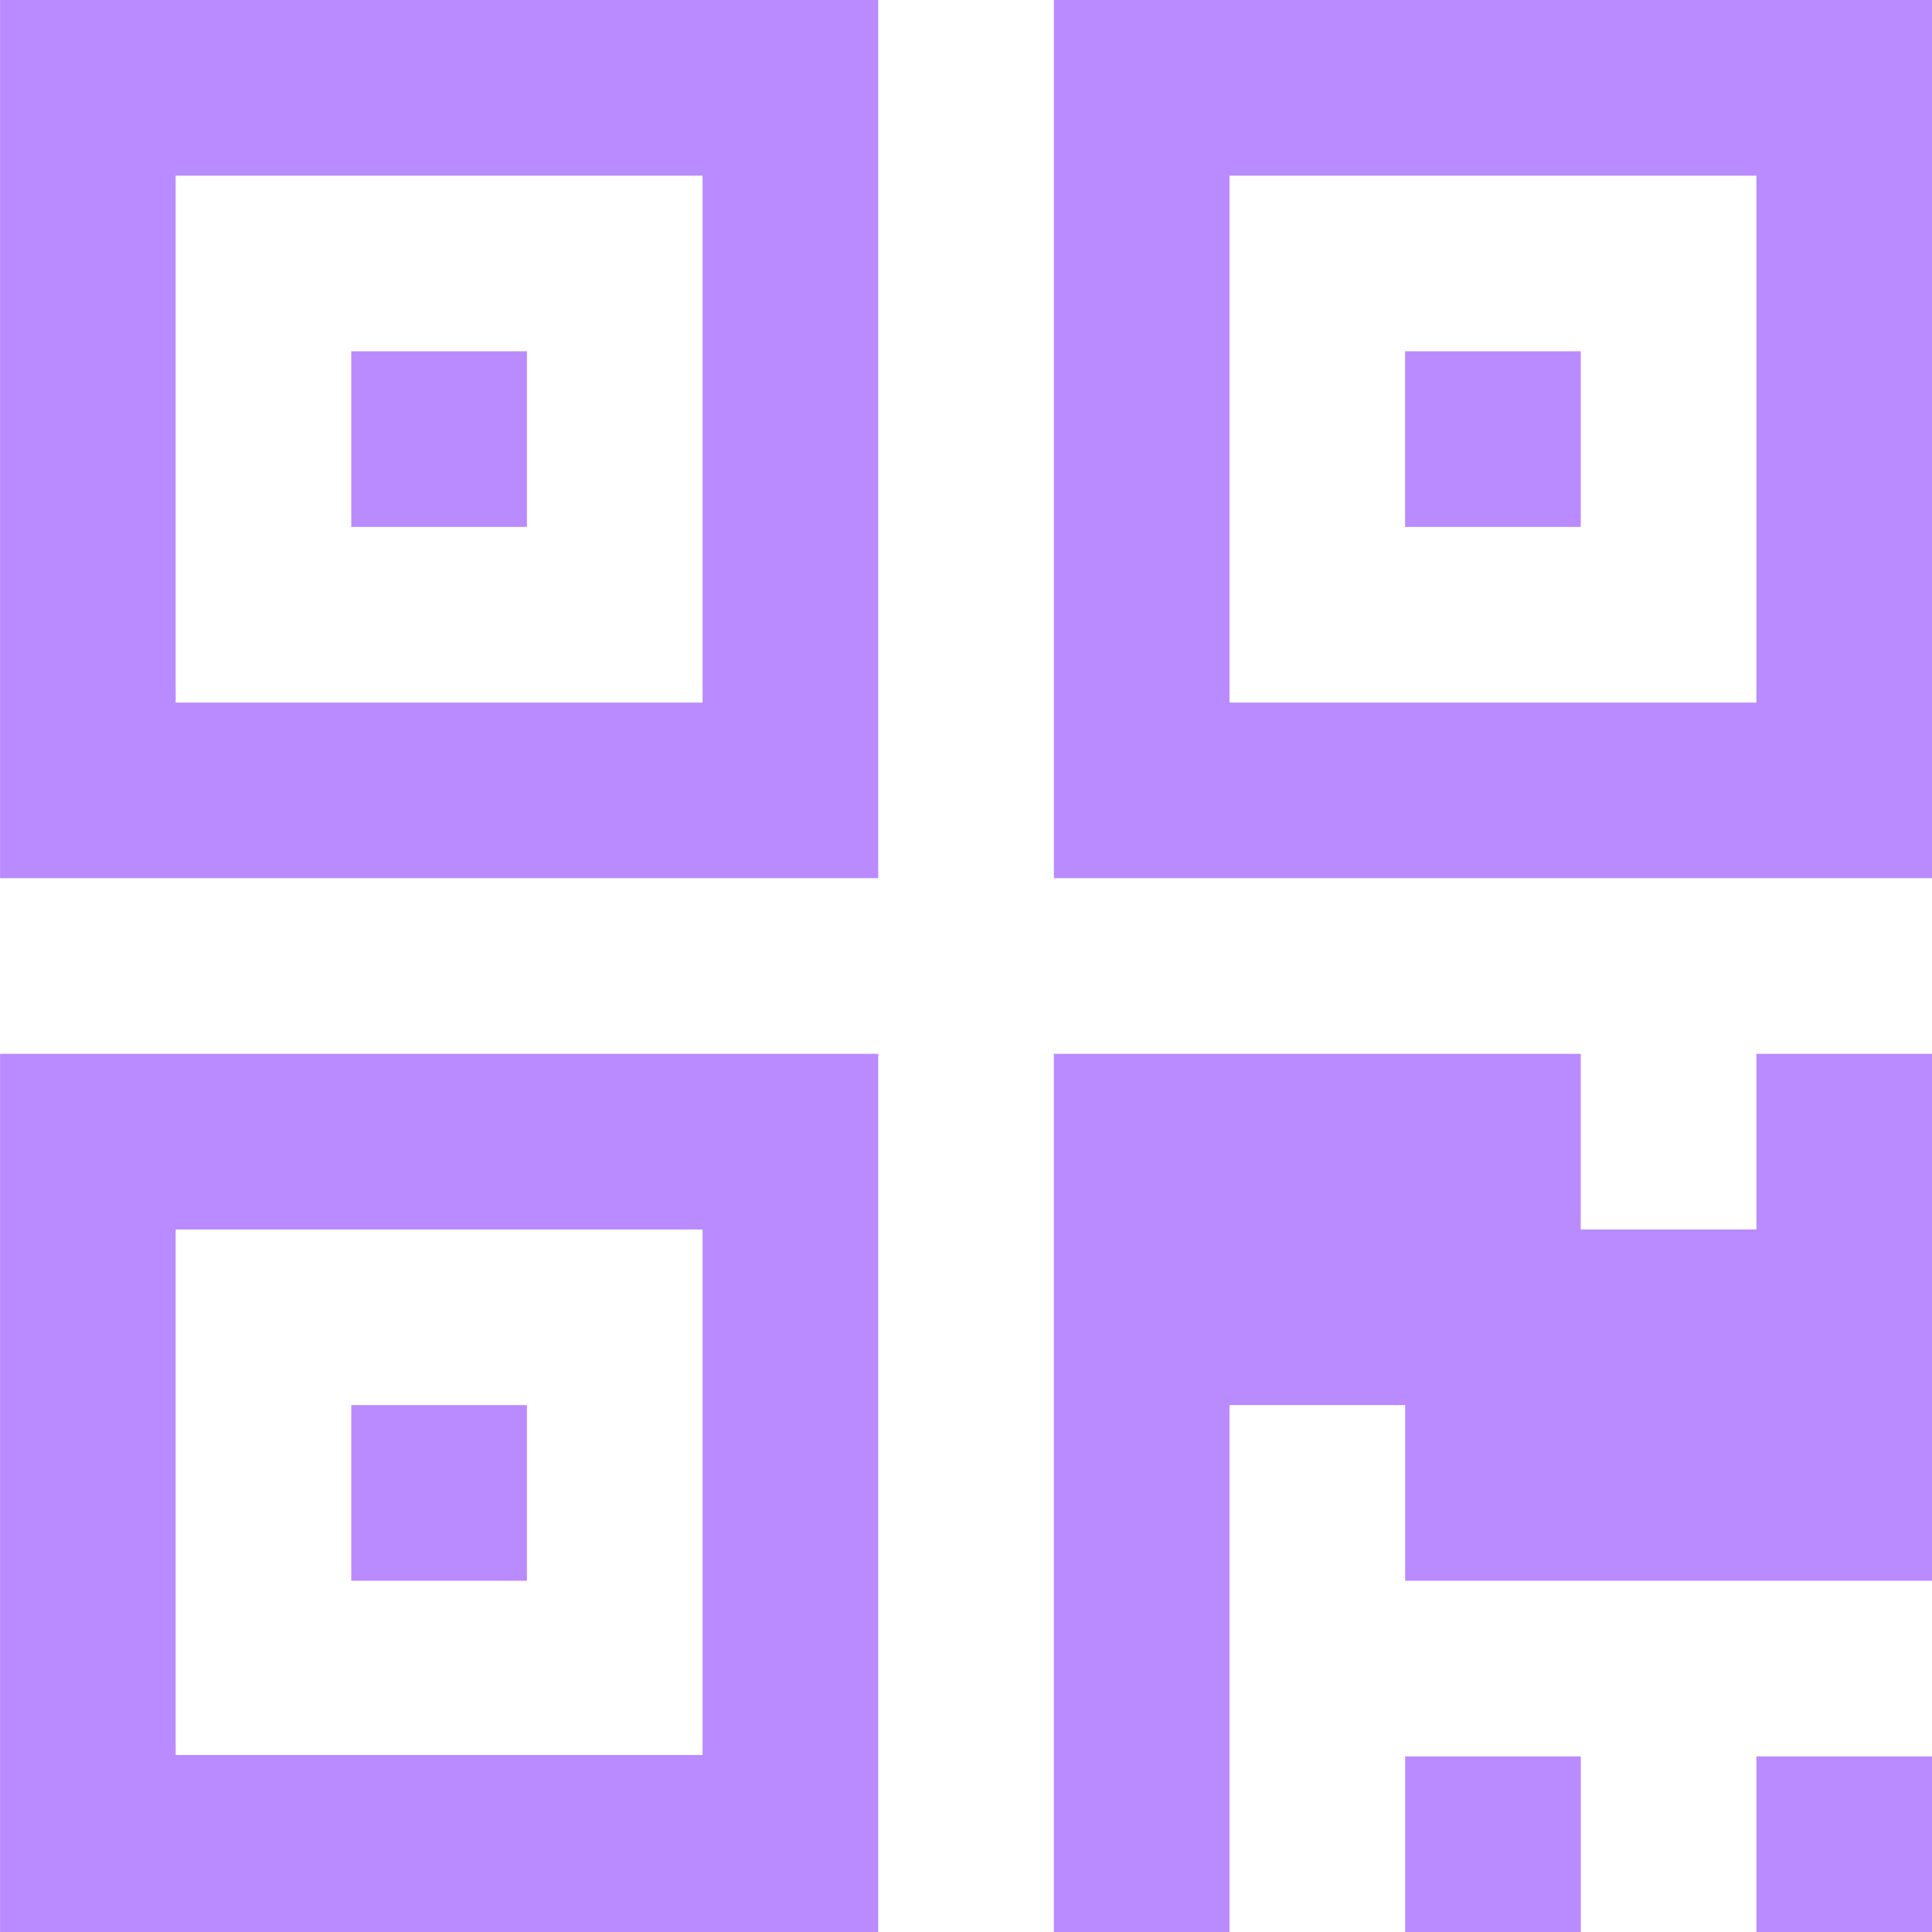 <svg height="26" viewBox="0 0 26 26" width="26" xmlns="http://www.w3.org/2000/svg"><path d="m7.091 18.909v2.364h-2.364v-2.364zm0-14.182v2.364h-2.364v-2.364zm14.182 0v2.364h-2.364v-2.364zm-18.909 18.891h7.091v-7.072h-7.091zm0-14.163h7.091v-7.091h-7.091zm14.182 0h7.091v-7.091h-7.091zm-4.727 4.727v11.818h-11.818v-11.818zm9.455 9.455v2.364h-2.364v-2.364zm4.727 0v2.364h-2.364v-2.364zm0-9.455v7.091h-7.091v-2.364h-2.364v7.091h-2.364v-11.818h7.091v2.364h2.364v-2.364zm-14.182-14.182v11.818h-11.818v-11.818zm14.182 0v11.818h-11.818v-11.818z" fill="#b98bff"/></svg>